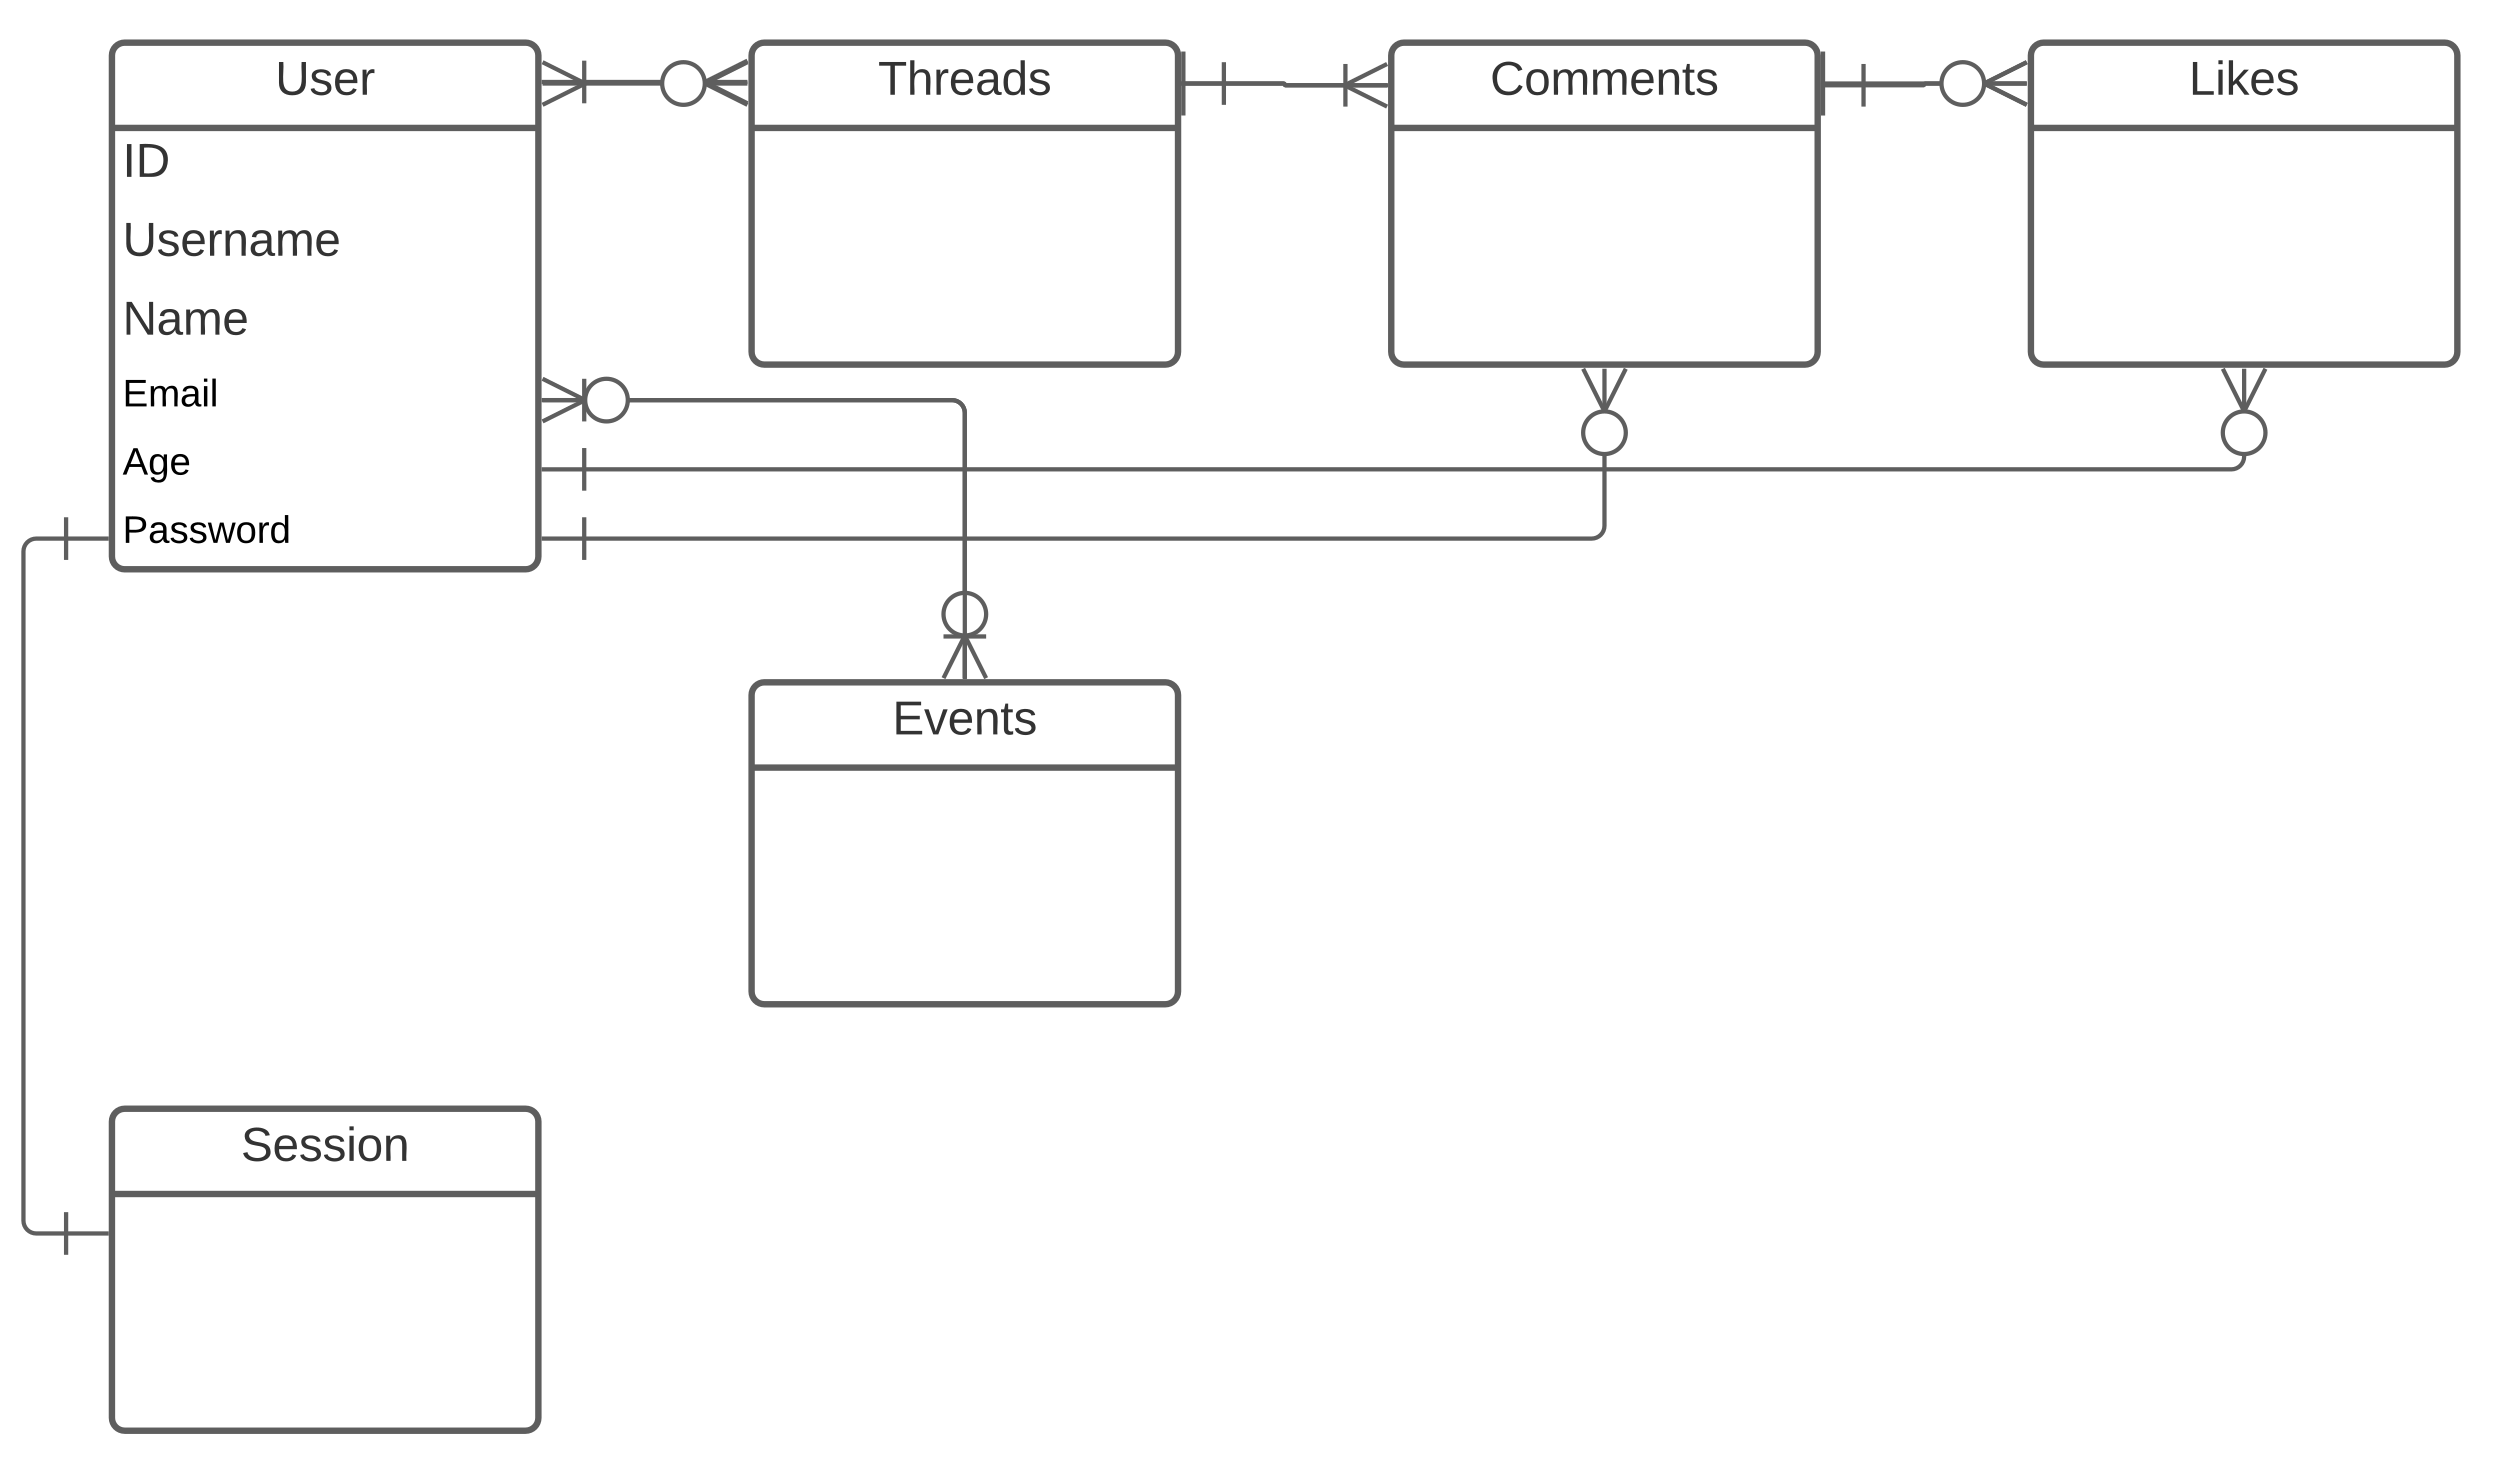 <svg xmlns="http://www.w3.org/2000/svg" xmlns:xlink="http://www.w3.org/1999/xlink" xmlns:lucid="lucid" width="1172.5" height="691"><g transform="translate(1752.5 -80)" lucid:page-tab-id="0_0"><path d="M-1806.87 0H64v1322.83h-1870.87z" fill="#fff"/><path d="M-1700 106c0-3.3 2.7-6 6-6h188c3.3 0 6 2.7 6 6v235c0 3.3-2.7 6-6 6h-188c-3.3 0-6-2.7-6-6z" fill="#fff"/><path d="M-1700 106c0-3.3 2.7-6 6-6h188c3.3 0 6 2.7 6 6v235c0 3.3-2.7 6-6 6h-188c-3.3 0-6-2.7-6-6zM-1700 140h200" stroke="#5e5e5e" stroke-width="3" fill="none"/><use xlink:href="#a" transform="matrix(1,0,0,1,-1690,100) translate(66.605 24.444)"/><use xlink:href="#b" transform="matrix(1,0,0,1,-1695,142.5) translate(0 20.444)"/><use xlink:href="#c" transform="matrix(1,0,0,1,-1695,179.5) translate(0 20.444)"/><use xlink:href="#d" transform="matrix(1,0,0,1,-1695,216.5) translate(0 20.444)"/><use xlink:href="#e" transform="matrix(1,0,0,1,-1695,253.5) translate(0 17.1)"/><use xlink:href="#f" transform="matrix(1,0,0,1,-1695,285.5) translate(0 17.1)"/><use xlink:href="#g" transform="matrix(1,0,0,1,-1695,317.5) translate(0 17.1)"/><path d="M-1400 106c0-3.3 2.7-6 6-6h188c3.3 0 6 2.7 6 6v139c0 3.3-2.7 6-6 6h-188c-3.3 0-6-2.7-6-6z" fill="#fff"/><path d="M-1400 106c0-3.3 2.7-6 6-6h188c3.3 0 6 2.7 6 6v139c0 3.3-2.7 6-6 6h-188c-3.3 0-6-2.7-6-6zM-1400 140h200" stroke="#5e5e5e" stroke-width="3" fill="none"/><use xlink:href="#h" transform="matrix(1,0,0,1,-1390,100) translate(49.321 24.444)"/><path d="M-1100 106c0-3.3 2.7-6 6-6h188c3.3 0 6 2.7 6 6v139c0 3.3-2.7 6-6 6h-188c-3.3 0-6-2.7-6-6z" fill="#fff"/><path d="M-1100 106c0-3.3 2.7-6 6-6h188c3.3 0 6 2.7 6 6v139c0 3.3-2.7 6-6 6h-188c-3.3 0-6-2.7-6-6zM-1100 140h200" stroke="#5e5e5e" stroke-width="3" fill="none"/><use xlink:href="#i" transform="matrix(1,0,0,1,-1090,100) translate(36.389 24.444)"/><path d="M-800 106c0-3.3 2.7-6 6-6h188c3.3 0 6 2.7 6 6v139c0 3.3-2.7 6-6 6h-188c-3.3 0-6-2.7-6-6z" fill="#fff"/><path d="M-800 106c0-3.3 2.7-6 6-6h188c3.3 0 6 2.7 6 6v139c0 3.3-2.7 6-6 6h-188c-3.3 0-6-2.7-6-6zM-800 140h200" stroke="#5e5e5e" stroke-width="3" fill="none"/><use xlink:href="#j" transform="matrix(1,0,0,1,-790,100) translate(64.105 24.444)"/><path d="M-1478.5 118.45h58.18" stroke="#5e5e5e" stroke-width="2" fill="none"/><path d="M-1478.5 128.45v-20M-1498.5 118.45h20" stroke="#5e5e5e" stroke-width="2" fill="#fff"/><path d="M-1401.95 128.45l-20-10 20-10" stroke="#5e5e5e" stroke-width="2" fill="#fff" fill-opacity="0"/><path d="M-1401.95 118.45h-20" stroke="#5e5e5e" stroke-width="2" fill="#fff"/><path d="M-1178.5 119.17h28.08c.23 0 .42.18.42.4 0 .24.2.43.42.43h29.26" stroke="#5e5e5e" stroke-width="2" fill="none"/><path d="M-1178.5 129.17v-20M-1198.5 119.17h20" stroke="#5e5e5e" stroke-width="2" fill="#fff"/><path d="M-1101.95 130l-20-10 20-10" stroke="#5e5e5e" stroke-width="2" fill="#fff" fill-opacity="0"/><path d="M-1101.95 120h-20" stroke="#5e5e5e" stroke-width="2" fill="#fff"/><path d="M-878.5 120h28.08c.23 0 .42-.2.42-.42 0-.23.2-.4.42-.4h29.26" stroke="#5e5e5e" stroke-width="2" fill="none"/><path d="M-878.5 130v-20M-898.5 120h20" stroke="#5e5e5e" stroke-width="2" fill="#fff"/><path d="M-801.95 129.17l-20-10 20-10" stroke="#5e5e5e" stroke-width="2" fill="#fff" fill-opacity="0"/><path d="M-801.95 119.17h-20" stroke="#5e5e5e" stroke-width="2" fill="#fff"/><path d="M-1440.5 119.17h-39.18" stroke="#5e5e5e" stroke-width="2" fill="none"/><path d="M-1401.95 129.17l-20-10 20-10" stroke="#5e5e5e" stroke-width="2" fill="#fff" fill-opacity="0"/><path d="M-1401.95 119.17h-20M-1421.95 119.17c0 5.52-4.47 10-10 10-5.52 0-10-4.48-10-10 0-5.53 4.48-10 10-10 5.53 0 10 4.47 10 10" stroke="#5e5e5e" stroke-width="2" fill="#fff"/><path d="M-1498.05 109.17l20 10-20 10" stroke="#5e5e5e" stroke-width="2" fill="#fff" fill-opacity="0"/><path d="M-1498.05 119.17h20" stroke="#5e5e5e" stroke-width="2" fill="#fff"/><path d="M-1121.5 120h-28.08c-.23 0-.42-.2-.42-.42 0-.23-.2-.4-.42-.4h-48.08" stroke="#5e5e5e" stroke-width="2" fill="none"/><path d="M-1121.5 110v20M-1101.5 120h-20" stroke="#5e5e5e" stroke-width="2" fill="#fff"/><path d="M-1197.5 104.17v30M-840.5 119.17h-58" stroke="#5e5e5e" stroke-width="2" fill="none"/><path d="M-801.95 129.17l-20-10 20-10" stroke="#5e5e5e" stroke-width="2" fill="#fff" fill-opacity="0"/><path d="M-801.95 119.17h-20M-821.95 119.17c0 5.52-4.47 10-10 10-5.52 0-10-4.48-10-10 0-5.53 4.48-10 10-10 5.53 0 10 4.47 10 10" stroke="#5e5e5e" stroke-width="2" fill="#fff"/><path d="M-897.5 104.17v30M-1478.5 332.6h472.5c3.3 0 6-2.67 6-6v-35.1" stroke="#5e5e5e" stroke-width="2" fill="none"/><path d="M-1478.5 342.6v-20M-1498.5 332.6h20" stroke="#5e5e5e" stroke-width="2" fill="#fff"/><path d="M-990 252.95l-10 20-10-20" stroke="#5e5e5e" stroke-width="2" fill="#fff" fill-opacity="0"/><path d="M-1000 252.95v20M-990 282.95c0 5.52-4.48 10-10 10s-10-4.48-10-10c0-5.53 4.48-10 10-10s10 4.47 10 10" stroke="#5e5e5e" stroke-width="2" fill="#fff"/><path d="M-1478.5 300.13H-706c3.3 0 6-2.68 6-6v-2.63" stroke="#5e5e5e" stroke-width="2" fill="none"/><path d="M-1478.5 310.13v-20M-1498.5 300.13h20" stroke="#5e5e5e" stroke-width="2" fill="#fff"/><path d="M-690 252.95l-10 20-10-20" stroke="#5e5e5e" stroke-width="2" fill="#fff" fill-opacity="0"/><path d="M-700 252.95v20M-690 282.95c0 5.52-4.48 10-10 10s-10-4.48-10-10c0-5.53 4.48-10 10-10s10 4.47 10 10" stroke="#5e5e5e" stroke-width="2" fill="#fff"/><path d="M-1700 606c0-3.3 2.7-6 6-6h188c3.3 0 6 2.7 6 6v139c0 3.3-2.7 6-6 6h-188c-3.3 0-6-2.7-6-6z" fill="#fff"/><path d="M-1700 606c0-3.3 2.7-6 6-6h188c3.3 0 6 2.7 6 6v139c0 3.3-2.7 6-6 6h-188c-3.3 0-6-2.7-6-6zM-1700 640h200" stroke="#5e5e5e" stroke-width="3" fill="none"/><use xlink:href="#k" transform="matrix(1,0,0,1,-1690,600) translate(50.525 24.444)"/><path d="M-1400 406c0-3.3 2.7-6 6-6h188c3.3 0 6 2.7 6 6v139c0 3.3-2.7 6-6 6h-188c-3.3 0-6-2.7-6-6z" fill="#fff"/><path d="M-1400 406c0-3.3 2.7-6 6-6h188c3.3 0 6 2.7 6 6v139c0 3.3-2.7 6-6 6h-188c-3.3 0-6-2.7-6-6zM-1400 440h200" stroke="#5e5e5e" stroke-width="3" fill="none"/><use xlink:href="#l" transform="matrix(1,0,0,1,-1390,400) translate(56.049 24.444)"/><path d="M-1721.5 332.6h-14c-3.3 0-6 2.7-6 6v313.9c0 3.3 2.7 6 6 6h14" stroke="#5e5e5e" stroke-width="2" fill="none"/><path d="M-1721.5 322.6v20M-1701.5 332.6h-20M-1721.5 648.5v20M-1701.5 658.5h-20" stroke="#5e5e5e" stroke-width="2" fill="#fff"/><path d="M-1478.5 267.65h172.5c3.3 0 6 2.7 6 6v85.85" stroke="#5e5e5e" stroke-width="2" fill="none"/><path d="M-1478.5 277.65v-20M-1498.5 267.65h20" stroke="#5e5e5e" stroke-width="2" fill="#fff"/><path d="M-1310 398.05l10-20 10 20" stroke="#5e5e5e" stroke-width="2" fill="#fff" fill-opacity="0"/><path d="M-1300 398.05v-20M-1290 368.05c0 5.53-4.48 10-10 10s-10-4.47-10-10c0-5.52 4.48-10 10-10s10 4.48 10 10" stroke="#5e5e5e" stroke-width="2" fill="#fff"/><path d="M-1300 378.5V273.65c0-3.3-2.7-6-6-6h-153.5" stroke="#5e5e5e" stroke-width="2" fill="none"/><path d="M-1290 378.5h-20M-1300 398.5v-20" stroke="#5e5e5e" stroke-width="2" fill="#fff"/><path d="M-1498.05 257.65l20 10-20 10" stroke="#5e5e5e" stroke-width="2" fill="#fff" fill-opacity="0"/><path d="M-1498.05 267.65h20M-1458.05 267.65c0 5.53-4.48 10-10 10-5.53 0-10-4.47-10-10 0-5.52 4.47-10 10-10 5.52 0 10 4.48 10 10" stroke="#5e5e5e" stroke-width="2" fill="#fff"/><defs><path fill="#333" d="M232-93c-1 65-40 97-104 97C67 4 28-28 28-90v-158h33c8 89-33 224 67 224 102 0 64-133 71-224h33v155" id="m"/><path fill="#333" d="M135-143c-3-34-86-38-87 0 15 53 115 12 119 90S17 21 10-45l28-5c4 36 97 45 98 0-10-56-113-15-118-90-4-57 82-63 122-42 12 7 21 19 24 35" id="n"/><path fill="#333" d="M100-194c63 0 86 42 84 106H49c0 40 14 67 53 68 26 1 43-12 49-29l28 8c-11 28-37 45-77 45C44 4 14-33 15-96c1-61 26-98 85-98zm52 81c6-60-76-77-97-28-3 7-6 17-6 28h103" id="o"/><path fill="#333" d="M114-163C36-179 61-72 57 0H25l-1-190h30c1 12-1 29 2 39 6-27 23-49 58-41v29" id="p"/><g id="a"><use transform="matrix(0.062,0,0,0.062,0,0)" xlink:href="#m"/><use transform="matrix(0.062,0,0,0.062,15.988,0)" xlink:href="#n"/><use transform="matrix(0.062,0,0,0.062,27.099,0)" xlink:href="#o"/><use transform="matrix(0.062,0,0,0.062,39.444,0)" xlink:href="#p"/></g><path fill="#333" d="M33 0v-248h34V0H33" id="q"/><path fill="#333" d="M30-248c118-7 216 8 213 122C240-48 200 0 122 0H30v-248zM63-27c89 8 146-16 146-99s-60-101-146-95v194" id="r"/><g id="b"><use transform="matrix(0.062,0,0,0.062,0,0)" xlink:href="#q"/><use transform="matrix(0.062,0,0,0.062,6.173,0)" xlink:href="#r"/></g><path fill="#333" d="M117-194c89-4 53 116 60 194h-32v-121c0-31-8-49-39-48C34-167 62-67 57 0H25l-1-190h30c1 10-1 24 2 32 11-22 29-35 61-36" id="s"/><path fill="#333" d="M141-36C126-15 110 5 73 4 37 3 15-17 15-53c-1-64 63-63 125-63 3-35-9-54-41-54-24 1-41 7-42 31l-33-3c5-37 33-52 76-52 45 0 72 20 72 64v82c-1 20 7 32 28 27v20c-31 9-61-2-59-35zM48-53c0 20 12 33 32 33 41-3 63-29 60-74-43 2-92-5-92 41" id="t"/><path fill="#333" d="M210-169c-67 3-38 105-44 169h-31v-121c0-29-5-50-35-48C34-165 62-65 56 0H25l-1-190h30c1 10-1 24 2 32 10-44 99-50 107 0 11-21 27-35 58-36 85-2 47 119 55 194h-31v-121c0-29-5-49-35-48" id="u"/><g id="c"><use transform="matrix(0.062,0,0,0.062,0,0)" xlink:href="#m"/><use transform="matrix(0.062,0,0,0.062,15.988,0)" xlink:href="#n"/><use transform="matrix(0.062,0,0,0.062,27.099,0)" xlink:href="#o"/><use transform="matrix(0.062,0,0,0.062,39.444,0)" xlink:href="#p"/><use transform="matrix(0.062,0,0,0.062,46.79,0)" xlink:href="#s"/><use transform="matrix(0.062,0,0,0.062,59.136,0)" xlink:href="#t"/><use transform="matrix(0.062,0,0,0.062,71.481,0)" xlink:href="#u"/><use transform="matrix(0.062,0,0,0.062,89.938,0)" xlink:href="#o"/></g><path fill="#333" d="M190 0L58-211 59 0H30v-248h39L202-35l-2-213h31V0h-41" id="v"/><g id="d"><use transform="matrix(0.062,0,0,0.062,0,0)" xlink:href="#v"/><use transform="matrix(0.062,0,0,0.062,15.988,0)" xlink:href="#t"/><use transform="matrix(0.062,0,0,0.062,28.333,0)" xlink:href="#u"/><use transform="matrix(0.062,0,0,0.062,46.79,0)" xlink:href="#o"/></g><path d="M30 0v-248h187v28H63v79h144v27H63v87h162V0H30" id="w"/><path d="M210-169c-67 3-38 105-44 169h-31v-121c0-29-5-50-35-48C34-165 62-65 56 0H25l-1-190h30c1 10-1 24 2 32 10-44 99-50 107 0 11-21 27-35 58-36 85-2 47 119 55 194h-31v-121c0-29-5-49-35-48" id="x"/><path d="M141-36C126-15 110 5 73 4 37 3 15-17 15-53c-1-64 63-63 125-63 3-35-9-54-41-54-24 1-41 7-42 31l-33-3c5-37 33-52 76-52 45 0 72 20 72 64v82c-1 20 7 32 28 27v20c-31 9-61-2-59-35zM48-53c0 20 12 33 32 33 41-3 63-29 60-74-43 2-92-5-92 41" id="y"/><path d="M24-231v-30h32v30H24zM24 0v-190h32V0H24" id="z"/><path d="M24 0v-261h32V0H24" id="A"/><g id="e"><use transform="matrix(0.05,0,0,0.05,0,0)" xlink:href="#w"/><use transform="matrix(0.05,0,0,0.05,12,0)" xlink:href="#x"/><use transform="matrix(0.05,0,0,0.05,26.95,0)" xlink:href="#y"/><use transform="matrix(0.05,0,0,0.05,36.95,0)" xlink:href="#z"/><use transform="matrix(0.05,0,0,0.05,40.9,0)" xlink:href="#A"/></g><path d="M205 0l-28-72H64L36 0H1l101-248h38L239 0h-34zm-38-99l-47-123c-12 45-31 82-46 123h93" id="B"/><path d="M177-190C167-65 218 103 67 71c-23-6-38-20-44-43l32-5c15 47 100 32 89-28v-30C133-14 115 1 83 1 29 1 15-40 15-95c0-56 16-97 71-98 29-1 48 16 59 35 1-10 0-23 2-32h30zM94-22c36 0 50-32 50-73 0-42-14-75-50-75-39 0-46 34-46 75s6 73 46 73" id="C"/><path d="M100-194c63 0 86 42 84 106H49c0 40 14 67 53 68 26 1 43-12 49-29l28 8c-11 28-37 45-77 45C44 4 14-33 15-96c1-61 26-98 85-98zm52 81c6-60-76-77-97-28-3 7-6 17-6 28h103" id="D"/><g id="f"><use transform="matrix(0.05,0,0,0.05,0,0)" xlink:href="#B"/><use transform="matrix(0.05,0,0,0.05,12,0)" xlink:href="#C"/><use transform="matrix(0.05,0,0,0.05,22,0)" xlink:href="#D"/></g><path d="M30-248c87 1 191-15 191 75 0 78-77 80-158 76V0H30v-248zm33 125c57 0 124 11 124-50 0-59-68-47-124-48v98" id="E"/><path d="M135-143c-3-34-86-38-87 0 15 53 115 12 119 90S17 21 10-45l28-5c4 36 97 45 98 0-10-56-113-15-118-90-4-57 82-63 122-42 12 7 21 19 24 35" id="F"/><path d="M206 0h-36l-40-164L89 0H53L-1-190h32L70-26l43-164h34l41 164 42-164h31" id="G"/><path d="M100-194c62-1 85 37 85 99 1 63-27 99-86 99S16-35 15-95c0-66 28-99 85-99zM99-20c44 1 53-31 53-75 0-43-8-75-51-75s-53 32-53 75 10 74 51 75" id="H"/><path d="M114-163C36-179 61-72 57 0H25l-1-190h30c1 12-1 29 2 39 6-27 23-49 58-41v29" id="I"/><path d="M85-194c31 0 48 13 60 33l-1-100h32l1 261h-30c-2-10 0-23-3-31C134-8 116 4 85 4 32 4 16-35 15-94c0-66 23-100 70-100zm9 24c-40 0-46 34-46 75 0 40 6 74 45 74 42 0 51-32 51-76 0-42-9-74-50-73" id="J"/><g id="g"><use transform="matrix(0.05,0,0,0.05,0,0)" xlink:href="#E"/><use transform="matrix(0.05,0,0,0.05,12,0)" xlink:href="#y"/><use transform="matrix(0.05,0,0,0.05,22,0)" xlink:href="#F"/><use transform="matrix(0.05,0,0,0.05,31,0)" xlink:href="#F"/><use transform="matrix(0.05,0,0,0.05,40,0)" xlink:href="#G"/><use transform="matrix(0.05,0,0,0.05,52.95,0)" xlink:href="#H"/><use transform="matrix(0.05,0,0,0.05,62.95,0)" xlink:href="#I"/><use transform="matrix(0.05,0,0,0.05,68.9,0)" xlink:href="#J"/></g><path fill="#333" d="M127-220V0H93v-220H8v-28h204v28h-85" id="K"/><path fill="#333" d="M106-169C34-169 62-67 57 0H25v-261h32l-1 103c12-21 28-36 61-36 89 0 53 116 60 194h-32v-121c2-32-8-49-39-48" id="L"/><path fill="#333" d="M85-194c31 0 48 13 60 33l-1-100h32l1 261h-30c-2-10 0-23-3-31C134-8 116 4 85 4 32 4 16-35 15-94c0-66 23-100 70-100zm9 24c-40 0-46 34-46 75 0 40 6 74 45 74 42 0 51-32 51-76 0-42-9-74-50-73" id="M"/><g id="h"><use transform="matrix(0.062,0,0,0.062,0,0)" xlink:href="#K"/><use transform="matrix(0.062,0,0,0.062,13.519,0)" xlink:href="#L"/><use transform="matrix(0.062,0,0,0.062,25.864,0)" xlink:href="#p"/><use transform="matrix(0.062,0,0,0.062,33.21,0)" xlink:href="#o"/><use transform="matrix(0.062,0,0,0.062,45.556,0)" xlink:href="#t"/><use transform="matrix(0.062,0,0,0.062,57.901,0)" xlink:href="#M"/><use transform="matrix(0.062,0,0,0.062,70.247,0)" xlink:href="#n"/></g><path fill="#333" d="M212-179c-10-28-35-45-73-45-59 0-87 40-87 99 0 60 29 101 89 101 43 0 62-24 78-52l27 14C228-24 195 4 139 4 59 4 22-46 18-125c-6-104 99-153 187-111 19 9 31 26 39 46" id="N"/><path fill="#333" d="M100-194c62-1 85 37 85 99 1 63-27 99-86 99S16-35 15-95c0-66 28-99 85-99zM99-20c44 1 53-31 53-75 0-43-8-75-51-75s-53 32-53 75 10 74 51 75" id="O"/><path fill="#333" d="M59-47c-2 24 18 29 38 22v24C64 9 27 4 27-40v-127H5v-23h24l9-43h21v43h35v23H59v120" id="P"/><g id="i"><use transform="matrix(0.062,0,0,0.062,0,0)" xlink:href="#N"/><use transform="matrix(0.062,0,0,0.062,15.988,0)" xlink:href="#O"/><use transform="matrix(0.062,0,0,0.062,28.333,0)" xlink:href="#u"/><use transform="matrix(0.062,0,0,0.062,46.79,0)" xlink:href="#u"/><use transform="matrix(0.062,0,0,0.062,65.247,0)" xlink:href="#o"/><use transform="matrix(0.062,0,0,0.062,77.593,0)" xlink:href="#s"/><use transform="matrix(0.062,0,0,0.062,89.938,0)" xlink:href="#P"/><use transform="matrix(0.062,0,0,0.062,96.111,0)" xlink:href="#n"/></g><path fill="#333" d="M30 0v-248h33v221h125V0H30" id="Q"/><path fill="#333" d="M24-231v-30h32v30H24zM24 0v-190h32V0H24" id="R"/><path fill="#333" d="M143 0L79-87 56-68V0H24v-261h32v163l83-92h37l-77 82L181 0h-38" id="S"/><g id="j"><use transform="matrix(0.062,0,0,0.062,0,0)" xlink:href="#Q"/><use transform="matrix(0.062,0,0,0.062,12.346,0)" xlink:href="#R"/><use transform="matrix(0.062,0,0,0.062,17.222,0)" xlink:href="#S"/><use transform="matrix(0.062,0,0,0.062,28.333,0)" xlink:href="#o"/><use transform="matrix(0.062,0,0,0.062,40.679,0)" xlink:href="#n"/></g><path fill="#333" d="M185-189c-5-48-123-54-124 2 14 75 158 14 163 119 3 78-121 87-175 55-17-10-28-26-33-46l33-7c5 56 141 63 141-1 0-78-155-14-162-118-5-82 145-84 179-34 5 7 8 16 11 25" id="T"/><g id="k"><use transform="matrix(0.062,0,0,0.062,0,0)" xlink:href="#T"/><use transform="matrix(0.062,0,0,0.062,14.815,0)" xlink:href="#o"/><use transform="matrix(0.062,0,0,0.062,27.16,0)" xlink:href="#n"/><use transform="matrix(0.062,0,0,0.062,38.272,0)" xlink:href="#n"/><use transform="matrix(0.062,0,0,0.062,49.383,0)" xlink:href="#R"/><use transform="matrix(0.062,0,0,0.062,54.259,0)" xlink:href="#O"/><use transform="matrix(0.062,0,0,0.062,66.605,0)" xlink:href="#s"/></g><path fill="#333" d="M30 0v-248h187v28H63v79h144v27H63v87h162V0H30" id="U"/><path fill="#333" d="M108 0H70L1-190h34L89-25l56-165h34" id="V"/><g id="l"><use transform="matrix(0.062,0,0,0.062,0,0)" xlink:href="#U"/><use transform="matrix(0.062,0,0,0.062,14.815,0)" xlink:href="#V"/><use transform="matrix(0.062,0,0,0.062,25.926,0)" xlink:href="#o"/><use transform="matrix(0.062,0,0,0.062,38.272,0)" xlink:href="#s"/><use transform="matrix(0.062,0,0,0.062,50.617,0)" xlink:href="#P"/><use transform="matrix(0.062,0,0,0.062,56.79,0)" xlink:href="#n"/></g></defs></g></svg>
